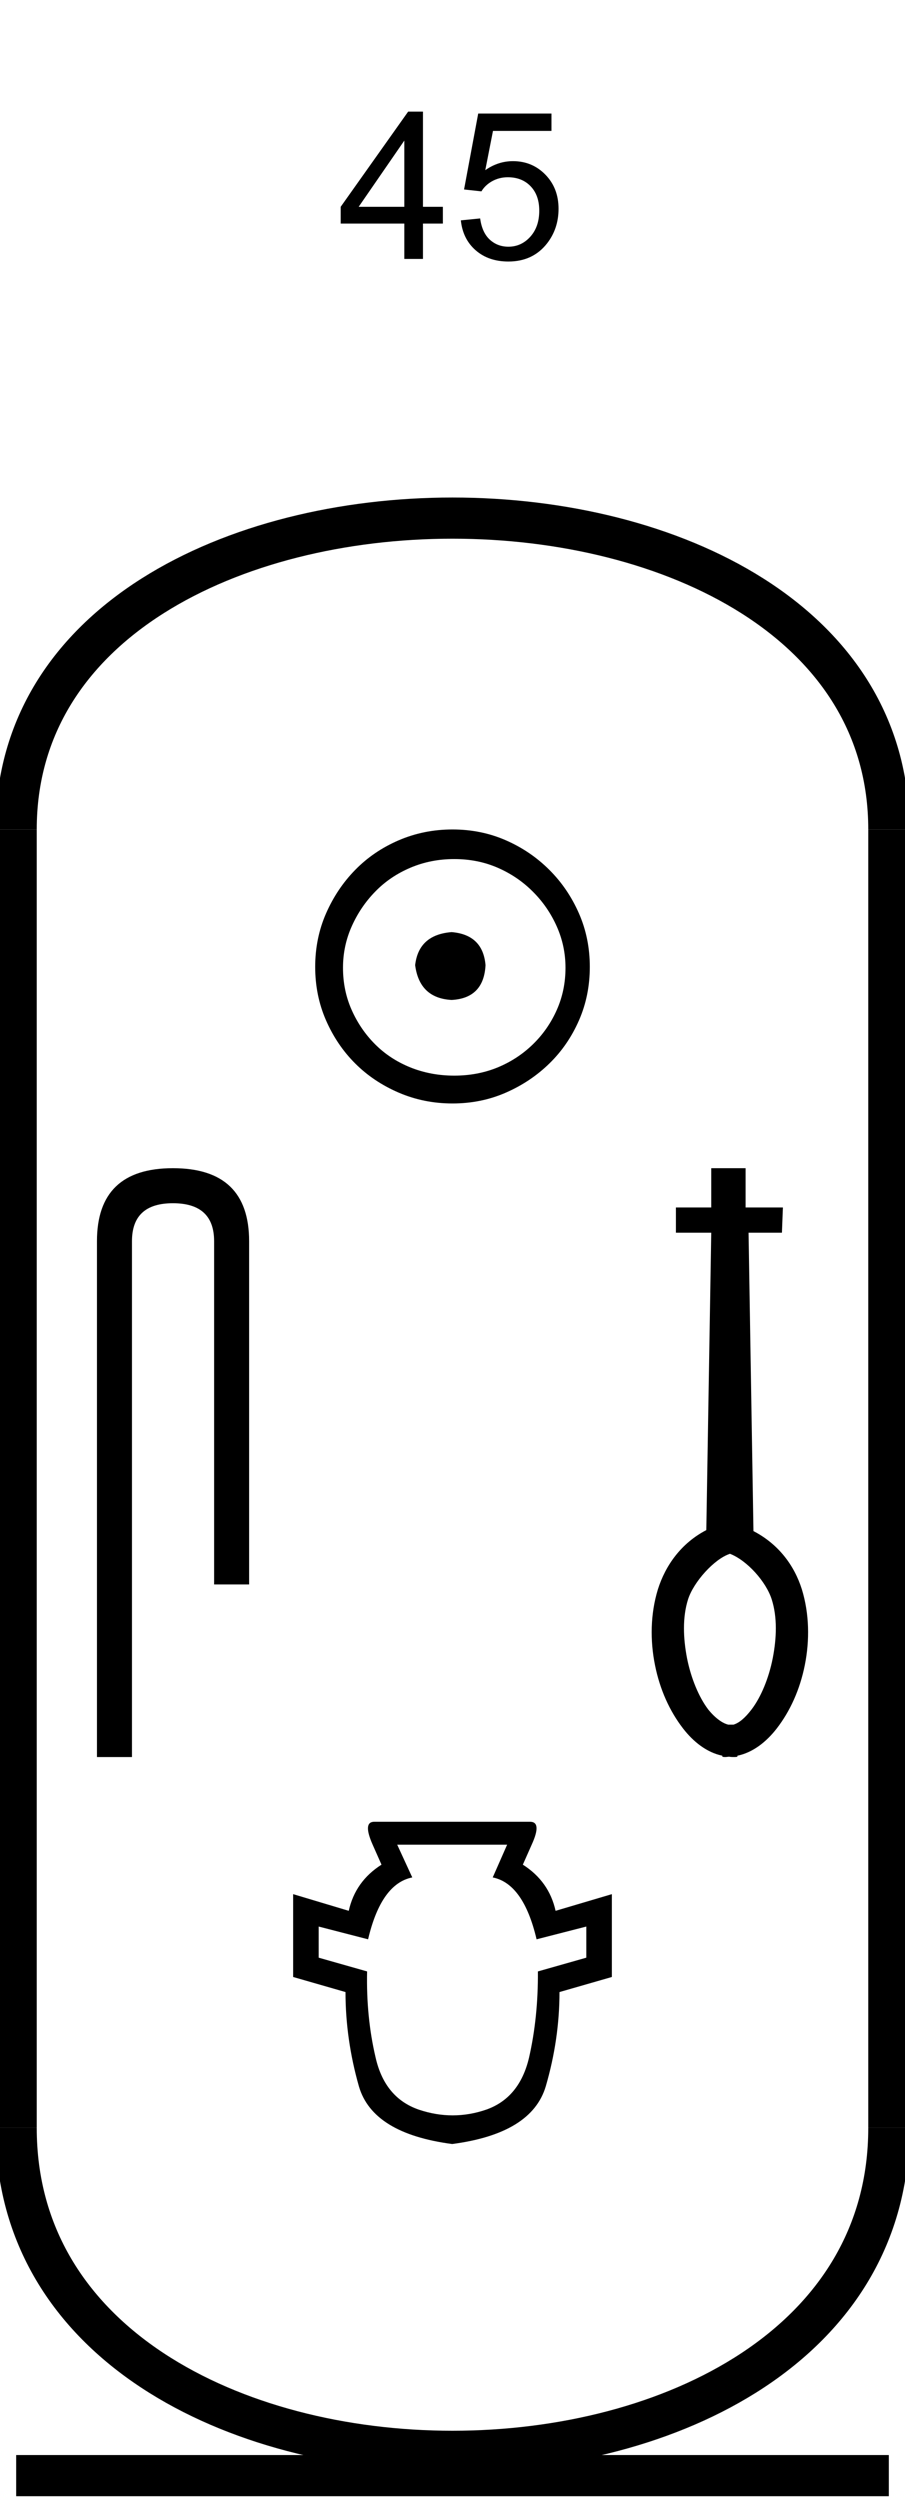 <?xml version='1.0' encoding='UTF-8' standalone='yes'?><svg xmlns='http://www.w3.org/2000/svg' xmlns:xlink='http://www.w3.org/1999/xlink' width='22.0' height='60.717' ><path d='M 9.829 6.289 L 9.829 5.43 L 8.282 5.43 L 8.282 5.023 L 9.922 2.711 L 10.282 2.711 L 10.282 5.023 L 10.766 5.023 L 10.766 5.43 L 10.282 5.43 L 10.282 6.289 L 9.829 6.289 ZM 9.829 5.023 L 9.829 3.414 L 8.719 5.023 L 9.829 5.023 Z' style='fill:#000000;stroke:none' /><path d='M 11.203 5.352 L 11.672 5.305 Q 11.719 5.648 11.906 5.82 Q 12.094 5.992 12.359 5.992 Q 12.672 5.992 12.891 5.75 Q 13.109 5.508 13.109 5.117 Q 13.109 4.742 12.898 4.523 Q 12.688 4.305 12.344 4.305 Q 12.141 4.305 11.969 4.398 Q 11.797 4.492 11.703 4.648 L 11.281 4.602 L 11.625 2.758 L 13.406 2.758 L 13.406 3.18 L 11.984 3.18 L 11.797 4.133 Q 12.109 3.914 12.469 3.914 Q 12.938 3.914 13.258 4.242 Q 13.578 4.57 13.578 5.07 Q 13.578 5.555 13.297 5.914 Q 12.953 6.352 12.359 6.352 Q 11.875 6.352 11.562 6.078 Q 11.25 5.805 11.203 5.352 Z' style='fill:#000000;stroke:none' /><path d='M 10.979 22.639 C 10.444 22.681 10.148 22.949 10.092 23.442 C 10.162 23.977 10.458 24.259 10.979 24.287 C 11.5 24.259 11.775 23.977 11.803 23.442 C 11.761 22.949 11.486 22.681 10.979 22.639 ZM 11.042 20.865 C 11.423 20.865 11.775 20.935 12.099 21.076 C 12.423 21.217 12.708 21.41 12.954 21.657 C 13.201 21.903 13.394 22.185 13.535 22.502 C 13.676 22.819 13.747 23.153 13.747 23.505 C 13.747 23.872 13.676 24.213 13.535 24.53 C 13.394 24.847 13.201 25.125 12.954 25.365 C 12.708 25.604 12.423 25.791 12.099 25.925 C 11.775 26.058 11.423 26.125 11.042 26.125 C 10.662 26.125 10.306 26.058 9.975 25.925 C 9.644 25.791 9.359 25.604 9.12 25.365 C 8.88 25.125 8.69 24.847 8.549 24.53 C 8.408 24.213 8.338 23.872 8.338 23.505 C 8.338 23.153 8.408 22.819 8.549 22.502 C 8.69 22.185 8.88 21.903 9.12 21.657 C 9.359 21.41 9.644 21.217 9.975 21.076 C 10.306 20.935 10.662 20.865 11.042 20.865 ZM 11 20.146 C 10.535 20.146 10.099 20.234 9.69 20.41 C 9.282 20.586 8.93 20.826 8.634 21.129 C 8.338 21.431 8.102 21.784 7.926 22.185 C 7.75 22.586 7.662 23.02 7.662 23.484 C 7.662 23.949 7.75 24.382 7.926 24.784 C 8.102 25.185 8.338 25.534 8.634 25.829 C 8.93 26.125 9.282 26.361 9.69 26.537 C 10.099 26.713 10.535 26.801 11 26.801 C 11.465 26.801 11.898 26.713 12.299 26.537 C 12.701 26.361 13.053 26.125 13.356 25.829 C 13.659 25.534 13.898 25.185 14.074 24.784 C 14.25 24.382 14.338 23.949 14.338 23.484 C 14.338 23.02 14.25 22.586 14.074 22.185 C 13.898 21.784 13.659 21.431 13.356 21.129 C 13.053 20.826 12.701 20.586 12.299 20.41 C 11.898 20.234 11.465 20.146 11 20.146 Z' style='fill:#000000;stroke:none' /><path d='M 4.203 28.373 Q 2.357 28.373 2.357 30.147 L 2.357 42.675 L 3.208 42.675 L 3.208 30.147 Q 3.208 29.224 4.203 29.224 Q 5.205 29.224 5.205 30.147 L 5.205 38.483 L 6.056 38.483 L 6.056 30.147 Q 6.056 28.373 4.203 28.373 Z' style='fill:#000000;stroke:none' /><path d='M 17.739 37.736 C 18.163 37.898 18.626 38.42 18.761 38.849 C 18.897 39.279 18.881 39.78 18.785 40.273 C 18.69 40.758 18.499 41.22 18.268 41.522 C 18.109 41.729 17.966 41.848 17.831 41.888 L 17.703 41.888 C 17.568 41.856 17.393 41.737 17.218 41.522 C 16.988 41.22 16.797 40.758 16.701 40.273 C 16.606 39.78 16.59 39.279 16.725 38.849 C 16.86 38.42 17.367 37.862 17.739 37.741 L 17.739 37.736 ZM 17.29 28.373 L 17.29 29.327 L 16.431 29.327 L 16.431 29.94 L 17.29 29.94 L 17.17 37.163 C 16.558 37.481 16.176 38.022 15.993 38.602 C 15.81 39.199 15.802 39.843 15.922 40.44 C 16.041 41.037 16.28 41.562 16.606 41.983 C 16.852 42.301 17.178 42.564 17.56 42.643 L 17.56 42.667 C 17.584 42.675 17.608 42.675 17.632 42.675 C 17.664 42.675 17.695 42.667 17.727 42.667 C 17.767 42.675 17.807 42.675 17.839 42.675 C 17.87 42.675 17.894 42.675 17.926 42.667 L 17.926 42.643 C 18.308 42.564 18.634 42.301 18.881 41.983 C 19.207 41.562 19.446 41.037 19.565 40.44 C 19.684 39.843 19.676 39.199 19.493 38.602 C 19.31 38.022 18.928 37.505 18.316 37.187 L 18.197 29.94 L 19.008 29.94 L 19.032 29.327 L 18.125 29.327 L 18.125 28.373 L 17.29 28.373 Z' style='fill:#000000;stroke:none' /><path d='M 12.328 44.804 L 11.978 45.599 Q 12.726 45.75 13.044 47.102 L 14.253 46.792 L 14.253 47.548 L 13.076 47.882 Q 13.084 48.996 12.861 49.974 Q 12.631 50.953 11.819 51.239 Q 11.414 51.378 11.004 51.378 Q 10.594 51.378 10.181 51.239 Q 9.353 50.953 9.131 49.974 Q 8.9 48.996 8.924 47.882 L 7.747 47.548 L 7.747 46.792 L 8.948 47.102 Q 9.266 45.75 10.022 45.599 L 9.656 44.804 ZM 9.099 44.247 Q 8.812 44.247 9.059 44.804 L 9.274 45.289 Q 8.637 45.694 8.478 46.41 L 7.126 46.005 L 7.126 48.017 L 8.399 48.383 Q 8.399 49.529 8.725 50.674 Q 9.059 51.82 10.992 52.074 Q 12.925 51.82 13.267 50.674 Q 13.601 49.529 13.601 48.383 L 14.874 48.017 L 14.874 46.005 L 13.506 46.41 Q 13.347 45.694 12.71 45.289 L 12.925 44.804 Q 13.18 44.247 12.885 44.247 Z' style='fill:#000000;stroke:none' /><path d='M 21.607 20.146 C 21.607 10.063 0.393 10.063 0.393 20.146 ' style='fill:none;stroke:#000000;stroke-width:1' /><path d='M 21.607 20.146 L 21.607 51.681 ' style='fill:none;stroke:#000000;stroke-width:1' /><path d='M 0.393 20.146 L 0.393 51.681 ' style='fill:none;stroke:#000000;stroke-width:1' /><path d='M 0.393 60.128 L 21.607 60.128 ' style='fill:none;stroke:#000000;stroke-width:1' /><path d='M 21.607 51.681 C 21.607 62.157 0.393 62.157 0.393 51.681 ' style='fill:none;stroke:#000000;stroke-width:1' /></svg>